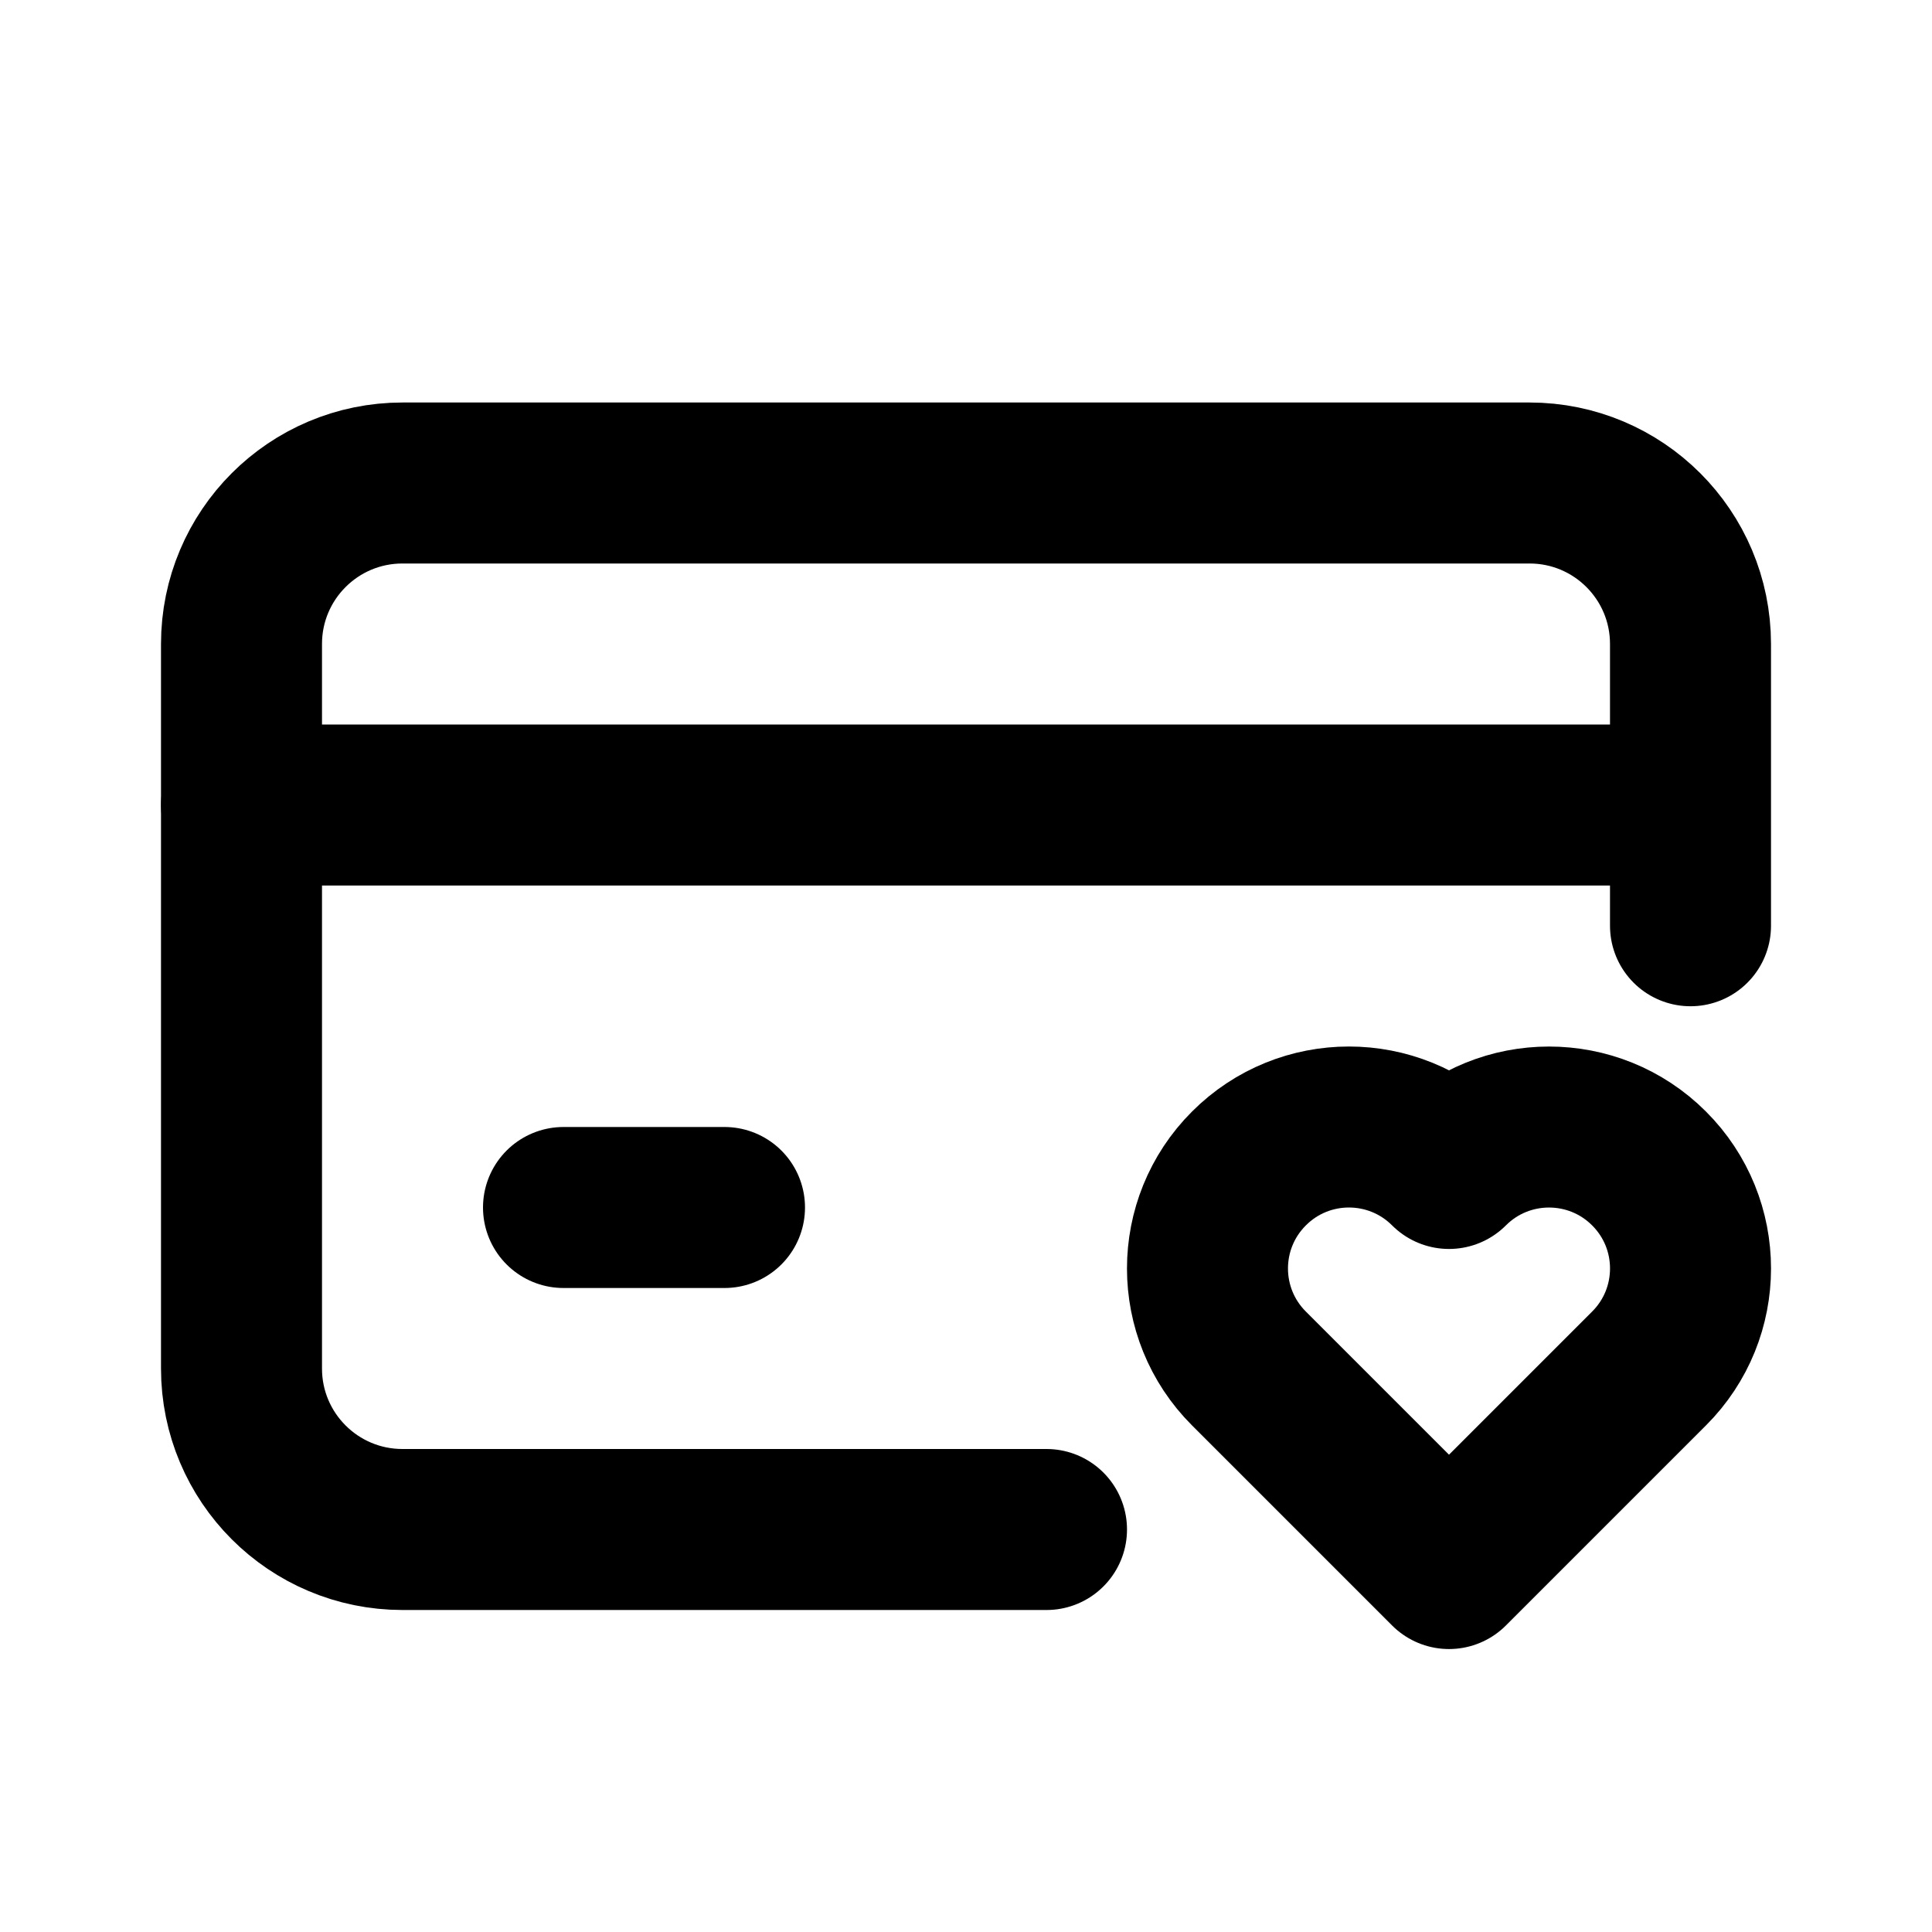 <svg width="24" height="24" viewBox="0 0 24 24" fill="none" xmlns="http://www.w3.org/2000/svg">
<path d="M21 11.5V8C21 6.895 20.105 6 19 6H5C3.895 6 3 6.895 3 8V17C3 18.105 3.895 19 5 19H13" stroke="black" stroke-width="2" stroke-linecap="round" stroke-linejoin="round"/>
<path d="M3 10H20.5" stroke="black" stroke-width="2" stroke-linecap="round" stroke-linejoin="round"/>
<path d="M15.515 14.515C14.828 15.201 14.828 16.314 15.515 17L18 19.485L20.485 17C21.172 16.314 21.172 15.201 20.485 14.515C19.799 13.829 18.686 13.829 18 14.515C17.314 13.829 16.201 13.828 15.515 14.515Z" stroke="black" stroke-width="2" stroke-linecap="round" stroke-linejoin="round"/>
<path d="M7 15H9" stroke="black" stroke-width="2" stroke-linecap="round" stroke-linejoin="round"/>
</svg>
